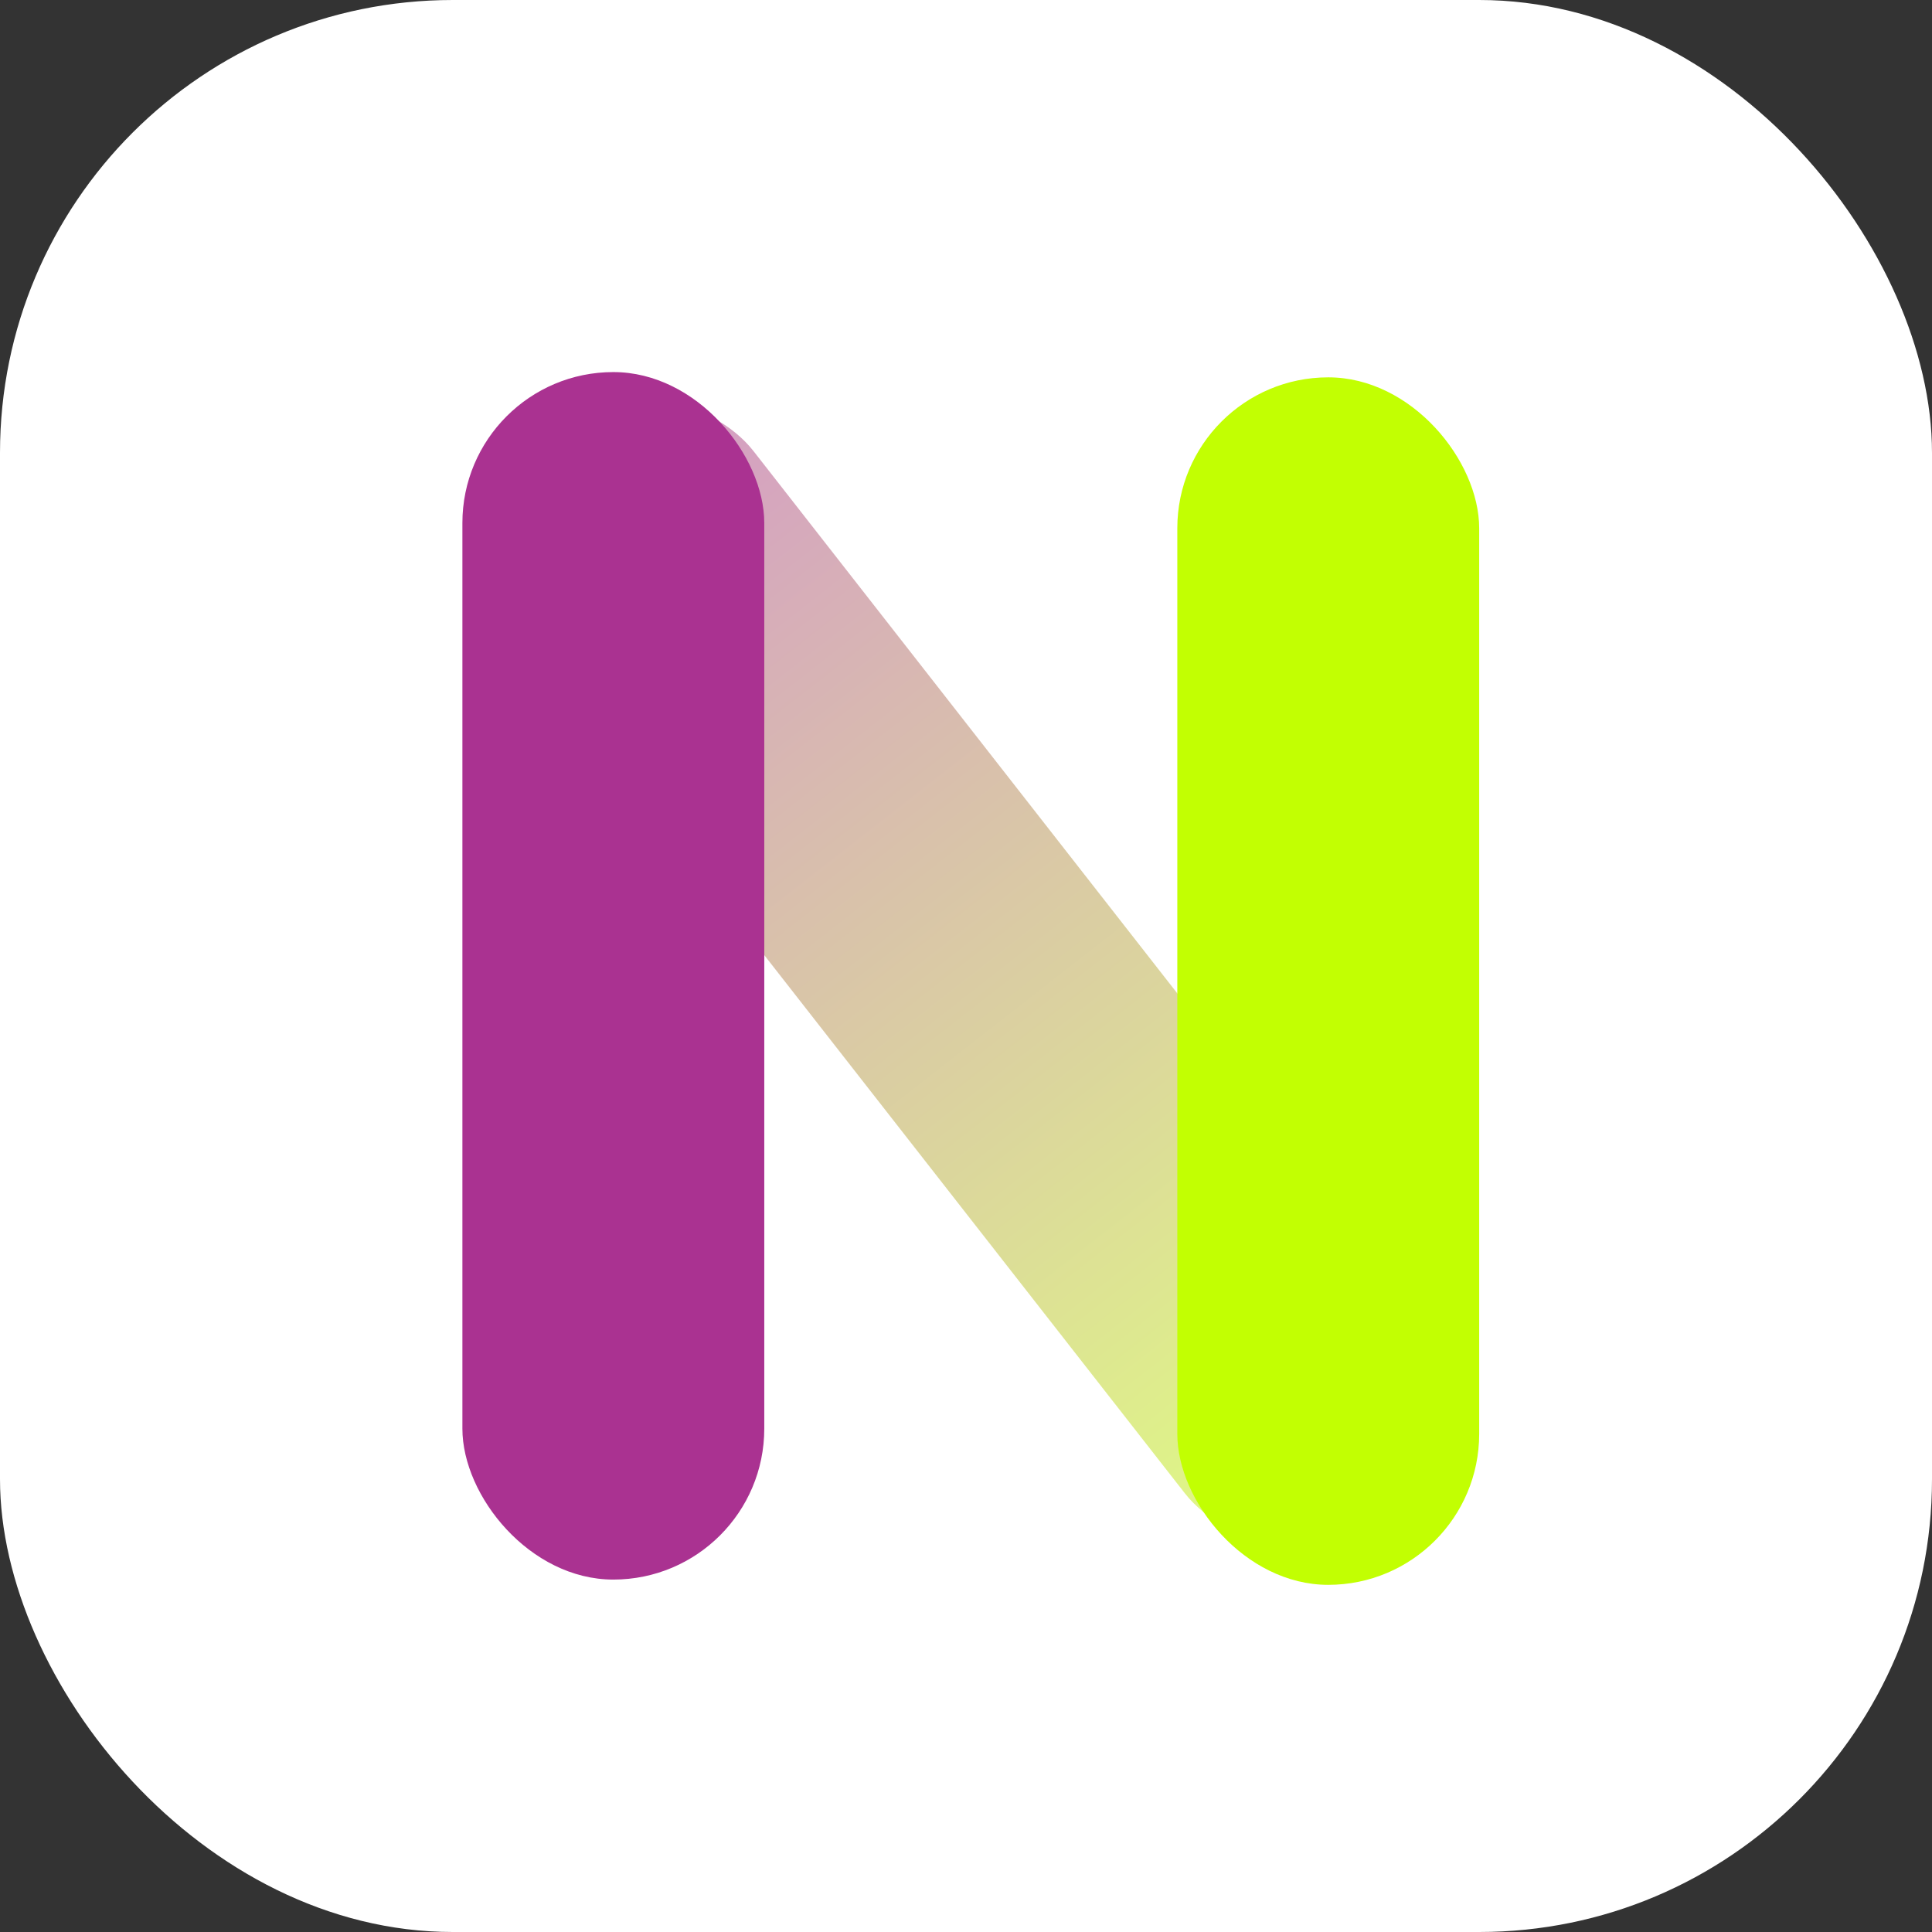 <svg width="128" height="128" viewBox="0 0 128 128" fill="none" xmlns="http://www.w3.org/2000/svg">
<rect x="0" y="0" width="128" height="128" fill="#333333" stroke="none"/>
<rect width="128" height="128" rx="30" fill="white"/>
<rect x="28" y="34.316" width="20" height="92.012" rx="10" transform="rotate(-38.008 28 34.316)" fill="url(#paint0_linear_4_3)"/>
<rect x="78" y="25" width="20" height="80" rx="10" fill="#C2FF02"/>
<rect x="30.635" y="24.651" width="20" height="80" rx="10" fill="#AA3291"/>
<defs>
<linearGradient id="paint0_linear_4_3" x1="38" y1="34.316" x2="38" y2="126.328" gradientUnits="userSpaceOnUse">
<stop stop-color="#AA3291" stop-opacity="0.5"/>
<stop offset="1" stop-color="#C2FF02" stop-opacity="0.5"/>
</linearGradient>
</defs>
</svg>
